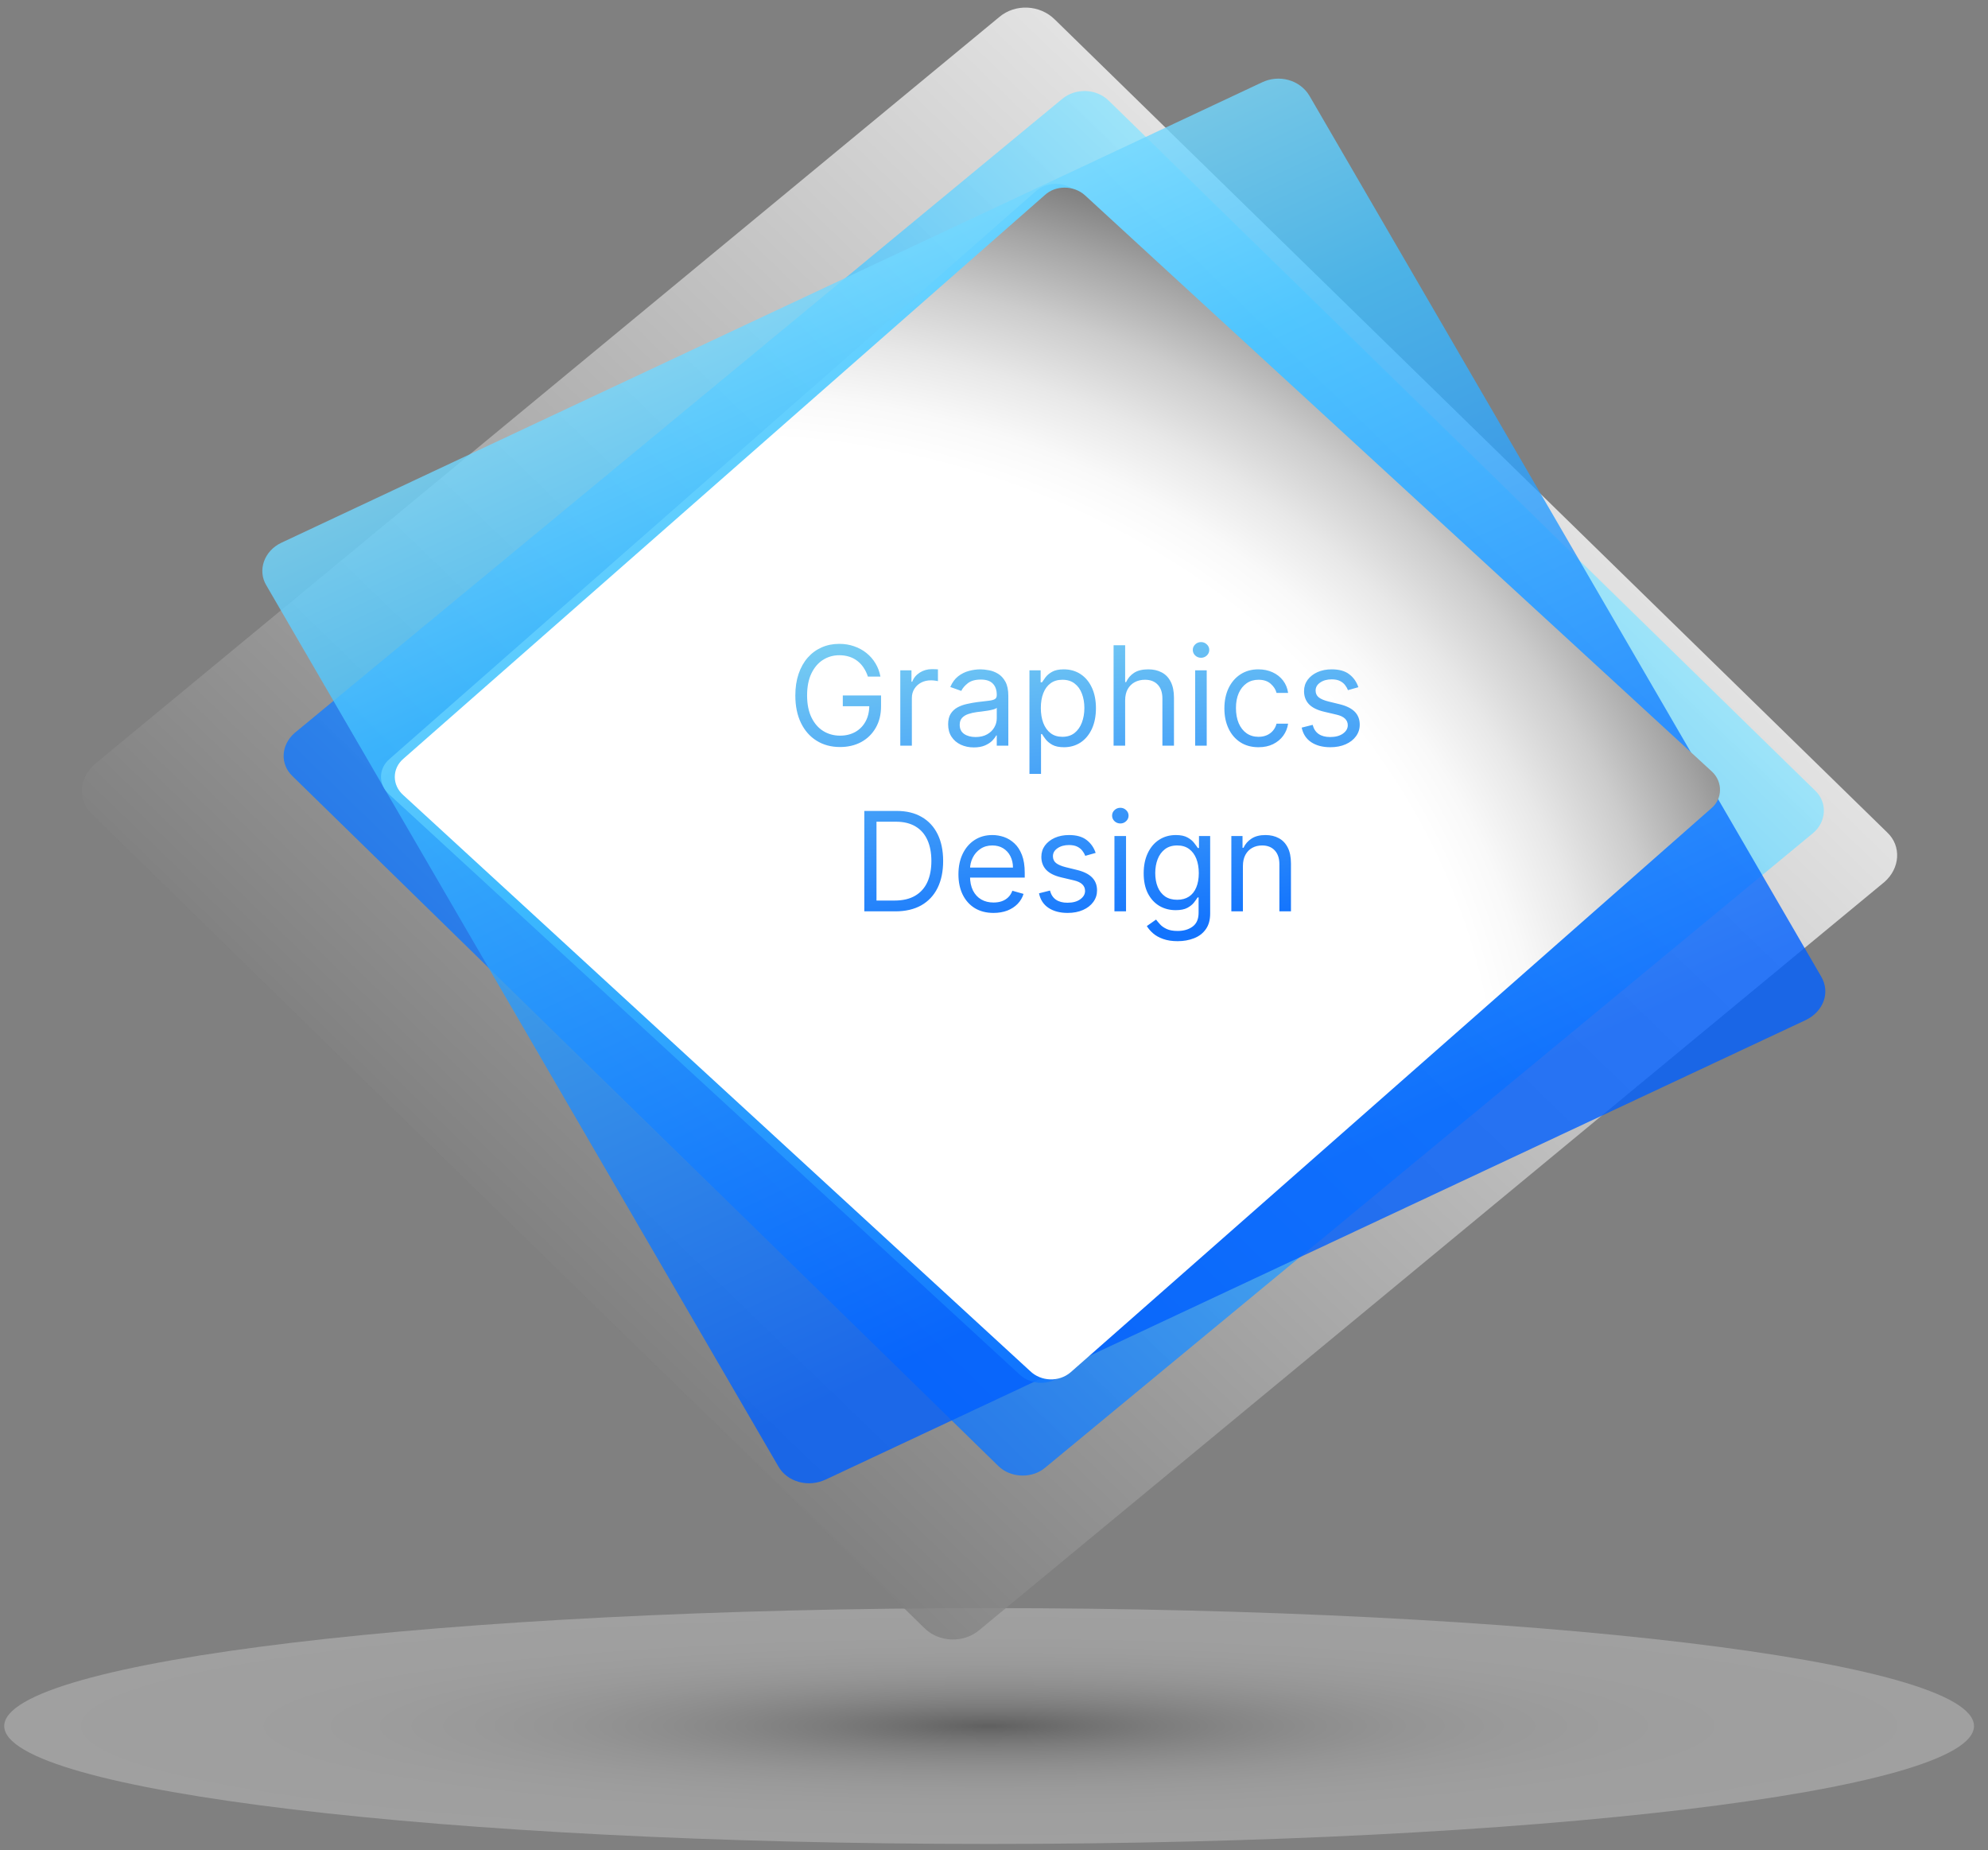 <svg width="72" height="67" viewBox="0 0 72 67" fill="none" xmlns="http://www.w3.org/2000/svg">
<rect x="0" y="0" width="72" height="67" fill="#808080" stroke="none"/>
<path opacity="0.25" d="M35.823 66.77C55.523 66.77 71.493 64.858 71.493 62.5C71.493 60.142 55.523 58.23 35.823 58.23C16.123 58.23 0.153 60.142 0.153 62.5C0.153 64.858 16.123 66.77 35.823 66.77Z" fill="url(#paint0_radial_12_9)"/>
<path opacity="0.8" d="M3.341 29.491C2.8 28.988 2.849 28.192 3.43 27.67L36.187 0.62C36.767 0.125 37.663 0.169 38.204 0.708L68.344 30.137C68.875 30.632 68.816 31.445 68.246 31.94L35.478 59.017C34.918 59.503 34.012 59.486 33.471 58.946L3.341 29.491Z" fill="url(#paint1_linear_12_9)"/>
<path opacity="0.8" d="M10.593 28.104C10.14 27.671 10.17 26.99 10.662 26.548L38.46 3.59C38.952 3.175 39.719 3.201 40.172 3.661L65.746 28.634C66.189 29.058 66.15 29.757 65.668 30.163L37.86 53.139C37.387 53.545 36.61 53.527 36.157 53.085L10.593 28.104Z" fill="url(#paint2_linear_12_9)"/>
<path opacity="0.8" d="M29.909 53.572C29.279 53.872 28.512 53.669 28.187 53.094L9.648 21.2C9.314 20.651 9.57 19.944 10.19 19.653L45.692 2.989C46.322 2.68 47.08 2.892 47.424 3.467L65.953 35.352C66.297 35.927 66.051 36.617 65.402 36.935L29.909 53.572Z" fill="url(#paint3_linear_12_9)"/>
<path opacity="0.8" d="M38.44 49.797C38.027 50.177 37.368 50.151 36.955 49.797L14.106 28.775C13.693 28.422 13.693 27.821 14.126 27.467L37.496 6.941C37.909 6.561 38.568 6.561 38.972 6.941L61.82 27.936C62.224 28.307 62.224 28.89 61.81 29.262L38.44 49.797Z" fill="url(#paint4_linear_12_9)"/>
<path d="M38.775 49.691C38.352 50.053 37.702 50.027 37.309 49.647L14.608 28.793C14.195 28.431 14.195 27.83 14.608 27.476L37.84 7.064C38.234 6.702 38.883 6.702 39.296 7.073L62.017 27.953C62.391 28.316 62.391 28.917 61.987 29.262L38.775 49.691Z" fill="url(#paint5_radial_12_9)"/>
<path d="M31.433 24.5C31.394 24.38 31.342 24.273 31.279 24.179C31.216 24.083 31.141 24.001 31.053 23.934C30.967 23.866 30.868 23.815 30.758 23.779C30.648 23.744 30.527 23.726 30.396 23.726C30.181 23.726 29.985 23.782 29.808 23.893C29.632 24.004 29.492 24.168 29.387 24.385C29.283 24.601 29.231 24.867 29.231 25.182C29.231 25.497 29.284 25.762 29.389 25.979C29.495 26.196 29.637 26.36 29.817 26.471C29.997 26.582 30.2 26.638 30.424 26.638C30.633 26.638 30.816 26.593 30.975 26.505C31.135 26.415 31.259 26.288 31.348 26.125C31.438 25.96 31.483 25.767 31.483 25.544L31.618 25.572H30.524V25.182H31.909V25.572C31.909 25.872 31.845 26.132 31.717 26.354C31.59 26.575 31.415 26.747 31.192 26.869C30.969 26.989 30.713 27.05 30.424 27.05C30.102 27.05 29.82 26.974 29.576 26.822C29.333 26.671 29.144 26.456 29.008 26.176C28.873 25.897 28.805 25.565 28.805 25.182C28.805 24.894 28.844 24.636 28.921 24.406C28.999 24.175 29.109 23.979 29.251 23.816C29.393 23.654 29.561 23.53 29.755 23.444C29.949 23.357 30.163 23.314 30.396 23.314C30.588 23.314 30.767 23.343 30.932 23.401C31.099 23.458 31.248 23.539 31.378 23.644C31.509 23.748 31.619 23.873 31.706 24.019C31.794 24.163 31.854 24.324 31.887 24.5H31.433ZM32.606 27V24.273H33.011V24.685H33.039C33.089 24.55 33.179 24.44 33.309 24.356C33.44 24.272 33.586 24.23 33.75 24.23C33.78 24.23 33.819 24.231 33.865 24.232C33.911 24.233 33.946 24.235 33.97 24.237V24.663C33.956 24.66 33.923 24.654 33.872 24.647C33.822 24.639 33.77 24.635 33.714 24.635C33.582 24.635 33.463 24.663 33.359 24.718C33.256 24.773 33.174 24.849 33.114 24.946C33.055 25.041 33.025 25.151 33.025 25.274V27H32.606ZM35.269 27.064C35.096 27.064 34.939 27.031 34.799 26.966C34.658 26.9 34.546 26.805 34.463 26.68C34.38 26.555 34.339 26.403 34.339 26.226C34.339 26.07 34.37 25.943 34.431 25.846C34.493 25.748 34.575 25.671 34.678 25.615C34.781 25.559 34.894 25.518 35.019 25.491C35.144 25.462 35.27 25.44 35.397 25.423C35.563 25.402 35.697 25.386 35.8 25.375C35.904 25.363 35.98 25.344 36.027 25.317C36.076 25.29 36.1 25.242 36.1 25.175V25.16C36.1 24.985 36.052 24.849 35.956 24.752C35.861 24.655 35.718 24.607 35.525 24.607C35.325 24.607 35.168 24.65 35.054 24.738C34.941 24.826 34.861 24.919 34.815 25.018L34.417 24.876C34.488 24.711 34.583 24.582 34.701 24.489C34.821 24.396 34.951 24.331 35.092 24.294C35.234 24.256 35.373 24.237 35.511 24.237C35.598 24.237 35.699 24.248 35.812 24.269C35.927 24.289 36.038 24.331 36.144 24.395C36.252 24.459 36.342 24.556 36.413 24.685C36.484 24.814 36.519 24.986 36.519 25.203V27H36.1V26.631H36.079C36.05 26.69 36.003 26.753 35.937 26.821C35.87 26.888 35.782 26.945 35.672 26.993C35.562 27.04 35.428 27.064 35.269 27.064ZM35.333 26.688C35.499 26.688 35.638 26.655 35.752 26.59C35.867 26.525 35.953 26.441 36.011 26.338C36.071 26.235 36.1 26.126 36.1 26.013V25.629C36.082 25.651 36.043 25.67 35.983 25.688C35.924 25.704 35.855 25.719 35.777 25.732C35.7 25.744 35.625 25.755 35.551 25.764C35.479 25.773 35.421 25.78 35.376 25.785C35.267 25.8 35.165 25.823 35.07 25.855C34.977 25.886 34.901 25.932 34.843 25.995C34.786 26.057 34.758 26.141 34.758 26.247C34.758 26.393 34.812 26.503 34.919 26.577C35.028 26.651 35.166 26.688 35.333 26.688ZM37.284 28.023V24.273H37.689V24.706H37.739C37.769 24.659 37.812 24.598 37.866 24.525C37.922 24.45 38.001 24.384 38.104 24.326C38.208 24.267 38.349 24.237 38.527 24.237C38.757 24.237 38.959 24.295 39.134 24.409C39.309 24.524 39.446 24.687 39.544 24.898C39.642 25.108 39.692 25.357 39.692 25.643C39.692 25.932 39.642 26.183 39.544 26.395C39.446 26.605 39.31 26.769 39.136 26.885C38.962 26.999 38.761 27.057 38.534 27.057C38.359 27.057 38.218 27.028 38.113 26.97C38.008 26.911 37.927 26.844 37.87 26.769C37.813 26.693 37.769 26.631 37.739 26.581H37.703V28.023H37.284ZM37.696 25.636C37.696 25.842 37.726 26.024 37.786 26.181C37.847 26.338 37.935 26.46 38.051 26.549C38.167 26.637 38.309 26.68 38.477 26.68C38.652 26.68 38.798 26.634 38.916 26.542C39.034 26.448 39.123 26.323 39.182 26.166C39.242 26.007 39.273 25.831 39.273 25.636C39.273 25.445 39.243 25.272 39.184 25.118C39.126 24.963 39.038 24.84 38.919 24.75C38.802 24.659 38.655 24.614 38.477 24.614C38.307 24.614 38.163 24.657 38.047 24.743C37.931 24.828 37.844 24.948 37.785 25.102C37.725 25.255 37.696 25.433 37.696 25.636ZM40.75 25.359V27H40.331V23.364H40.75V24.699H40.785C40.849 24.558 40.945 24.446 41.073 24.363C41.202 24.279 41.374 24.237 41.588 24.237C41.774 24.237 41.937 24.274 42.076 24.349C42.216 24.422 42.324 24.535 42.401 24.688C42.479 24.84 42.518 25.033 42.518 25.267V27H42.099V25.296C42.099 25.079 42.043 24.911 41.931 24.793C41.819 24.673 41.665 24.614 41.467 24.614C41.33 24.614 41.207 24.643 41.098 24.701C40.99 24.759 40.905 24.843 40.842 24.954C40.781 25.066 40.75 25.201 40.75 25.359ZM43.285 27V24.273H43.704V27H43.285ZM43.498 23.818C43.416 23.818 43.346 23.79 43.287 23.735C43.229 23.679 43.2 23.612 43.2 23.534C43.2 23.456 43.229 23.389 43.287 23.334C43.346 23.278 43.416 23.25 43.498 23.25C43.58 23.25 43.65 23.278 43.708 23.334C43.767 23.389 43.796 23.456 43.796 23.534C43.796 23.612 43.767 23.679 43.708 23.735C43.65 23.79 43.58 23.818 43.498 23.818ZM45.579 27.057C45.324 27.057 45.103 26.996 44.919 26.876C44.734 26.755 44.592 26.589 44.493 26.377C44.393 26.165 44.344 25.923 44.344 25.651C44.344 25.374 44.395 25.129 44.496 24.917C44.599 24.704 44.742 24.538 44.926 24.418C45.111 24.298 45.326 24.237 45.572 24.237C45.764 24.237 45.937 24.273 46.091 24.344C46.245 24.415 46.371 24.514 46.469 24.642C46.567 24.77 46.628 24.919 46.652 25.09H46.233C46.201 24.965 46.13 24.855 46.02 24.759C45.911 24.662 45.764 24.614 45.579 24.614C45.416 24.614 45.273 24.656 45.15 24.741C45.028 24.826 44.932 24.945 44.864 25.098C44.796 25.251 44.763 25.43 44.763 25.636C44.763 25.847 44.796 26.03 44.862 26.187C44.929 26.343 45.024 26.464 45.146 26.551C45.269 26.637 45.414 26.68 45.579 26.68C45.688 26.68 45.787 26.662 45.876 26.624C45.965 26.586 46.04 26.531 46.101 26.46C46.163 26.389 46.207 26.304 46.233 26.204H46.652C46.628 26.366 46.569 26.511 46.476 26.64C46.384 26.767 46.261 26.869 46.108 26.945C45.957 27.02 45.781 27.057 45.579 27.057ZM49.196 24.884L48.82 24.99C48.796 24.927 48.761 24.866 48.715 24.807C48.67 24.747 48.608 24.697 48.53 24.658C48.452 24.619 48.352 24.599 48.23 24.599C48.063 24.599 47.924 24.638 47.813 24.715C47.703 24.791 47.648 24.887 47.648 25.004C47.648 25.108 47.686 25.191 47.761 25.251C47.837 25.311 47.956 25.362 48.117 25.402L48.522 25.501C48.765 25.561 48.947 25.651 49.067 25.773C49.186 25.894 49.246 26.049 49.246 26.24C49.246 26.396 49.201 26.536 49.111 26.659C49.022 26.782 48.898 26.879 48.738 26.95C48.578 27.021 48.392 27.057 48.181 27.057C47.902 27.057 47.672 26.996 47.49 26.876C47.308 26.755 47.192 26.579 47.144 26.347L47.541 26.247C47.579 26.394 47.651 26.504 47.756 26.577C47.863 26.651 48.002 26.688 48.173 26.688C48.369 26.688 48.524 26.646 48.639 26.563C48.755 26.479 48.813 26.379 48.813 26.261C48.813 26.167 48.779 26.087 48.713 26.023C48.647 25.958 48.545 25.91 48.408 25.878L47.953 25.771C47.703 25.712 47.52 25.62 47.403 25.496C47.287 25.371 47.229 25.214 47.229 25.026C47.229 24.872 47.272 24.736 47.358 24.617C47.446 24.499 47.565 24.406 47.715 24.338C47.867 24.271 48.038 24.237 48.23 24.237C48.5 24.237 48.712 24.296 48.866 24.415C49.021 24.533 49.131 24.689 49.196 24.884ZM32.425 33H31.303V29.364H32.475C32.828 29.364 33.13 29.436 33.38 29.582C33.632 29.726 33.824 29.934 33.958 30.205C34.091 30.475 34.158 30.798 34.158 31.175C34.158 31.553 34.091 31.88 33.956 32.153C33.821 32.425 33.624 32.635 33.366 32.782C33.108 32.927 32.795 33 32.425 33ZM31.744 32.609H32.397C32.697 32.609 32.947 32.551 33.144 32.435C33.342 32.319 33.489 32.154 33.587 31.94C33.684 31.726 33.732 31.471 33.732 31.175C33.732 30.881 33.684 30.628 33.588 30.416C33.492 30.203 33.349 30.04 33.159 29.927C32.968 29.812 32.731 29.754 32.447 29.754H31.744V32.609ZM35.983 33.057C35.721 33.057 35.494 32.999 35.303 32.883C35.114 32.766 34.968 32.602 34.865 32.393C34.763 32.182 34.712 31.937 34.712 31.658C34.712 31.378 34.763 31.132 34.865 30.919C34.968 30.705 35.111 30.538 35.295 30.418C35.479 30.298 35.695 30.237 35.941 30.237C36.083 30.237 36.223 30.261 36.362 30.308C36.5 30.356 36.626 30.433 36.74 30.539C36.854 30.644 36.944 30.784 37.012 30.958C37.079 31.132 37.113 31.346 37.113 31.601V31.778H35.011V31.416H36.687C36.687 31.262 36.656 31.125 36.594 31.004C36.534 30.884 36.447 30.788 36.335 30.718C36.224 30.649 36.092 30.614 35.941 30.614C35.774 30.614 35.63 30.655 35.508 30.738C35.387 30.82 35.294 30.926 35.229 31.058C35.164 31.189 35.131 31.33 35.131 31.48V31.722C35.131 31.928 35.167 32.102 35.238 32.245C35.31 32.387 35.41 32.496 35.538 32.57C35.666 32.644 35.814 32.68 35.983 32.68C36.094 32.68 36.193 32.665 36.282 32.634C36.372 32.602 36.449 32.555 36.514 32.492C36.58 32.428 36.63 32.349 36.665 32.254L37.07 32.368C37.028 32.505 36.956 32.626 36.855 32.73C36.755 32.833 36.63 32.914 36.483 32.972C36.334 33.028 36.168 33.057 35.983 33.057ZM39.682 30.884L39.306 30.99C39.282 30.927 39.247 30.866 39.201 30.807C39.156 30.747 39.094 30.697 39.016 30.658C38.938 30.619 38.838 30.599 38.716 30.599C38.549 30.599 38.41 30.638 38.299 30.715C38.189 30.791 38.134 30.887 38.134 31.004C38.134 31.108 38.172 31.191 38.247 31.251C38.323 31.311 38.441 31.362 38.602 31.402L39.007 31.501C39.251 31.561 39.433 31.651 39.552 31.773C39.672 31.894 39.732 32.05 39.732 32.24C39.732 32.396 39.687 32.536 39.597 32.659C39.508 32.782 39.384 32.879 39.224 32.95C39.064 33.021 38.878 33.057 38.666 33.057C38.388 33.057 38.158 32.996 37.976 32.876C37.793 32.755 37.678 32.579 37.63 32.347L38.027 32.247C38.065 32.394 38.137 32.504 38.242 32.577C38.349 32.651 38.488 32.688 38.659 32.688C38.855 32.688 39.01 32.646 39.124 32.563C39.24 32.479 39.298 32.379 39.298 32.261C39.298 32.167 39.265 32.087 39.199 32.023C39.133 31.958 39.031 31.91 38.894 31.878L38.439 31.771C38.189 31.712 38.006 31.62 37.889 31.496C37.773 31.371 37.715 31.214 37.715 31.026C37.715 30.872 37.758 30.736 37.844 30.617C37.932 30.499 38.051 30.406 38.201 30.338C38.353 30.271 38.524 30.237 38.716 30.237C38.986 30.237 39.198 30.296 39.352 30.415C39.507 30.533 39.617 30.689 39.682 30.884ZM40.362 33V30.273H40.782V33H40.362ZM40.576 29.818C40.494 29.818 40.423 29.79 40.364 29.735C40.306 29.679 40.277 29.612 40.277 29.534C40.277 29.456 40.306 29.389 40.364 29.334C40.423 29.278 40.494 29.25 40.576 29.25C40.657 29.25 40.727 29.278 40.785 29.334C40.844 29.389 40.874 29.456 40.874 29.534C40.874 29.612 40.844 29.679 40.785 29.735C40.727 29.79 40.657 29.818 40.576 29.818ZM42.65 34.08C42.447 34.08 42.273 34.053 42.128 34.001C41.982 33.95 41.861 33.883 41.764 33.799C41.668 33.716 41.592 33.627 41.535 33.533L41.869 33.298C41.907 33.348 41.955 33.405 42.013 33.469C42.071 33.534 42.15 33.59 42.25 33.637C42.352 33.686 42.485 33.71 42.65 33.71C42.87 33.71 43.052 33.657 43.195 33.55C43.338 33.444 43.41 33.277 43.41 33.05V32.496H43.374C43.344 32.545 43.3 32.607 43.243 32.68C43.187 32.753 43.107 32.817 43.002 32.874C42.897 32.93 42.756 32.957 42.579 32.957C42.359 32.957 42.161 32.905 41.986 32.801C41.812 32.697 41.674 32.545 41.572 32.347C41.471 32.148 41.421 31.906 41.421 31.622C41.421 31.343 41.47 31.1 41.569 30.892C41.667 30.684 41.803 30.523 41.979 30.409C42.154 30.295 42.356 30.237 42.586 30.237C42.764 30.237 42.904 30.267 43.009 30.326C43.114 30.384 43.194 30.45 43.25 30.525C43.307 30.598 43.351 30.659 43.381 30.706H43.424V30.273H43.829V33.078C43.829 33.312 43.776 33.503 43.669 33.65C43.564 33.798 43.422 33.906 43.243 33.975C43.065 34.045 42.868 34.08 42.65 34.08ZM42.636 32.581C42.804 32.581 42.946 32.542 43.062 32.466C43.178 32.389 43.266 32.278 43.326 32.133C43.387 31.989 43.417 31.816 43.417 31.615C43.417 31.419 43.387 31.245 43.328 31.095C43.269 30.945 43.181 30.827 43.065 30.741C42.949 30.656 42.806 30.614 42.636 30.614C42.458 30.614 42.31 30.659 42.192 30.749C42.075 30.838 41.986 30.959 41.927 31.111C41.869 31.262 41.84 31.43 41.84 31.615C41.84 31.805 41.87 31.972 41.929 32.117C41.989 32.262 42.078 32.376 42.195 32.459C42.314 32.54 42.461 32.581 42.636 32.581ZM45.015 31.359V33H44.596V30.273H45.001V30.699H45.036C45.1 30.56 45.197 30.449 45.328 30.365C45.458 30.28 45.626 30.237 45.832 30.237C46.016 30.237 46.178 30.275 46.316 30.351C46.455 30.425 46.563 30.539 46.64 30.692C46.717 30.843 46.755 31.035 46.755 31.267V33H46.336V31.296C46.336 31.081 46.28 30.914 46.169 30.795C46.058 30.674 45.905 30.614 45.711 30.614C45.577 30.614 45.458 30.643 45.352 30.701C45.248 30.759 45.166 30.843 45.105 30.954C45.045 31.066 45.015 31.201 45.015 31.359Z" fill="url(#paint6_linear_12_9)"/>
<defs>
<radialGradient id="paint0_radial_12_9" cx="0" cy="0" r="1" gradientUnits="userSpaceOnUse" gradientTransform="translate(35.827 62.497) scale(35.667 4.274)">
<stop/>
<stop offset="0.025" stop-color="#131313"/>
<stop offset="0.095" stop-color="#444444"/>
<stop offset="0.17" stop-color="#717171"/>
<stop offset="0.25" stop-color="#979797"/>
<stop offset="0.334" stop-color="#B7B7B7"/>
<stop offset="0.424" stop-color="#D2D2D2"/>
<stop offset="0.523" stop-color="#E6E6E6"/>
<stop offset="0.636" stop-color="#F4F4F4"/>
<stop offset="0.772" stop-color="#FCFCFC"/>
<stop offset="1" stop-color="white"/>
</radialGradient>
<linearGradient id="paint1_linear_12_9" x1="54.557" y1="14.145" x2="-11.365" y2="82.47" gradientUnits="userSpaceOnUse">
<stop stop-color="white"/>
<stop offset="1"/>
</linearGradient>
<linearGradient id="paint2_linear_12_9" x1="60.72" y1="9.722" x2="21.204" y2="50.188" gradientUnits="userSpaceOnUse">
<stop stop-color="#C3FFFF"/>
<stop offset="0.424" stop-color="#3FBFFF"/>
<stop offset="0.988" stop-color="#005FFF"/>
</linearGradient>
<linearGradient id="paint3_linear_12_9" x1="21.267" y1="-0.156" x2="42.649" y2="45.413" gradientUnits="userSpaceOnUse">
<stop stop-color="#C3FFFF"/>
<stop offset="0.424" stop-color="#3FBFFF"/>
<stop offset="0.988" stop-color="#005FFF"/>
</linearGradient>
<linearGradient id="paint4_linear_12_9" x1="12.352" y1="4.828" x2="51.742" y2="49.671" gradientUnits="userSpaceOnUse">
<stop stop-color="#C3FFFF"/>
<stop offset="0.424" stop-color="#3FBFFF"/>
<stop offset="0.988" stop-color="#005FFF"/>
</linearGradient>
<radialGradient id="paint5_radial_12_9" cx="0" cy="0" r="1" gradientUnits="userSpaceOnUse" gradientTransform="translate(26.244 40.499) rotate(0.86) scale(109.614 98.48)">
<stop offset="0.251" stop-color="white"/>
<stop offset="0.267" stop-color="#F9F9F9"/>
<stop offset="0.288" stop-color="#E8E8E8"/>
<stop offset="0.313" stop-color="#CCCCCC"/>
<stop offset="0.339" stop-color="#A4A4A4"/>
<stop offset="0.368" stop-color="#727272"/>
<stop offset="0.398" stop-color="#353535"/>
<stop offset="0.421"/>
</radialGradient>
<linearGradient id="paint6_linear_12_9" x1="37.978" y1="22" x2="39.436" y2="34.071" gradientUnits="userSpaceOnUse">
<stop stop-color="#7BD0F2"/>
<stop offset="1" stop-color="#1273FD"/>
</linearGradient>
</defs>
</svg>
